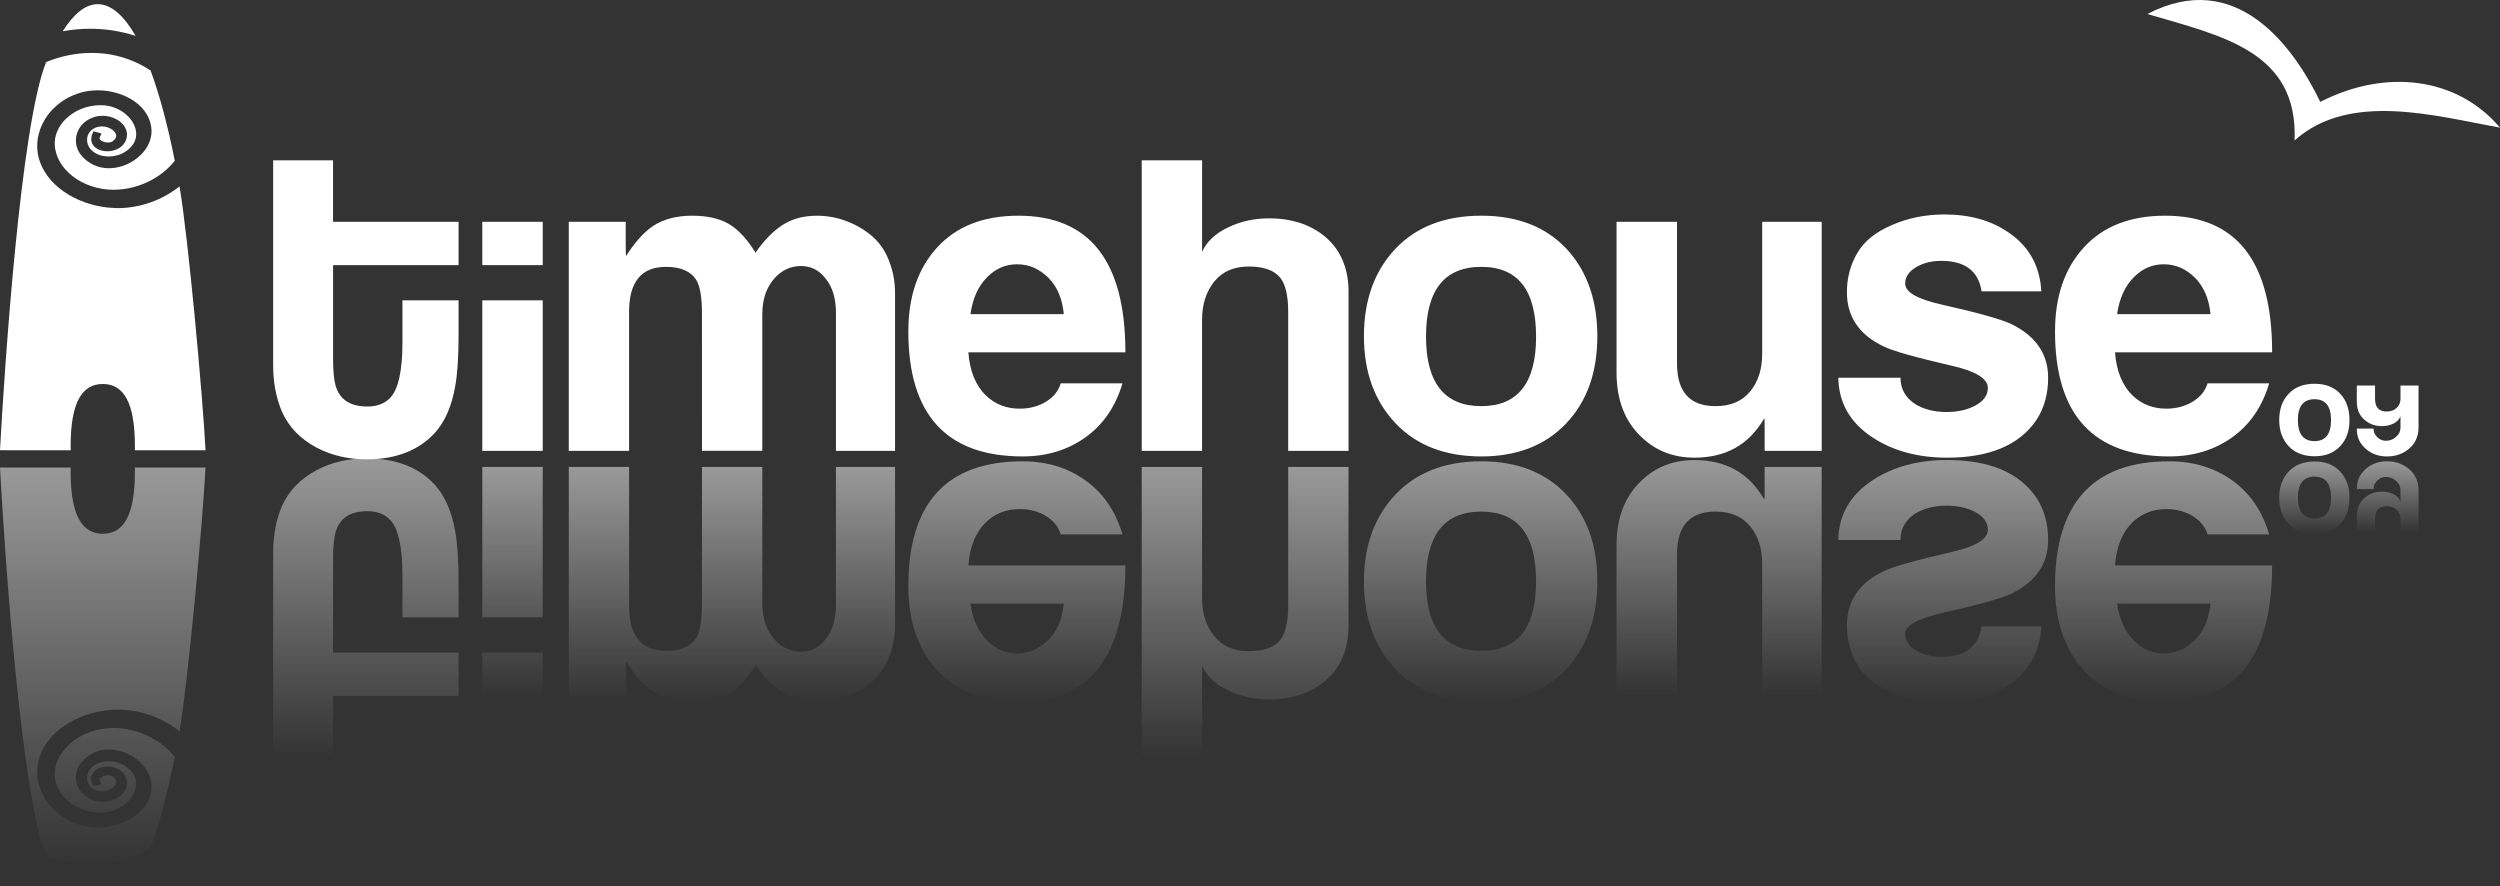 <svg xmlns="http://www.w3.org/2000/svg" width="374.938" height="132.947" viewBox="0 0 374.938 132.947"><rect x="0" y="0" width="374.938" height="132.947" fill="#333333" stroke="none"/><g fill="#FFF"><path d="M68.775 50.14c0 3.403-.174 5.994-.506 7.796-.52 2.975-1.53 5.283-3.024 6.958-2.438 2.668-5.872 3.996-10.274 3.996-2.74 0-5.227-.58-7.448-1.735-2.448-1.297-4.178-3.076-5.217-5.36-.893-2.093-1.34-4.43-1.34-7.013V24.05h8.984v9.21h18.825v6.5H49.952v14.127c0 1.754.13 3.083.39 3.99.607 2.06 2.19 3.09 4.757 3.09 1.49 0 2.654-.464 3.463-1.355 1.195-1.29 1.795-4.06 1.795-8.313v-6.256h8.418v5.095zM81.396 39.762h-9.064v-6.5h9.064v6.5zm0 27.852h-9.064v-22.57h9.064v22.57zM134.237 67.614h-8.865V46.91c0-2.235-.558-3.99-1.667-5.276-.94-1.158-2.14-1.738-3.592-1.738-1.54 0-2.874.63-3.985 1.866-1.204 1.375-1.804 3.167-1.804 5.402v20.45h-9.045V46.98c0-2.316-.27-3.97-.83-4.957-.817-1.324-2.338-2-4.566-2-3.683 0-5.535 2.238-5.535 6.702v20.89h-9.047V33.26h8.538v3.29c0 1.235.03 1.866.06 1.866 0-.042.032-.084.066-.133 1.34-2.058 2.674-3.536 4.052-4.44 1.545-.985 3.47-1.492 5.78-1.492 2.318 0 4.166.434 5.56 1.264 1.39.837 2.715 2.267 3.956 4.28 1.24-1.808 2.574-3.18 4.003-4.123 1.427-.947 3.18-1.42 5.23-1.42 2.183 0 4.283.563 6.274 1.683 1.982 1.11 3.38 2.556 4.196 4.33.816 1.773 1.22 3.628 1.22 5.557v23.694zM168.782 52.837H145.23c.208 2.825 1.102 5.004 2.692 6.532 1.36 1.286 3.037 1.92 5.007 1.92 1.463 0 2.765-.34 3.905-1.02 1.164-.707 1.907-1.626 2.25-2.78h9.258c-1.025 3.476-2.874 6.175-5.524 8.08-2.652 1.91-5.81 2.883-9.437 2.883-11.438 0-17.153-6.26-17.153-18.733 0-5.29 1.447-9.47 4.34-12.627 2.89-3.152 6.947-4.743 12.17-4.743 10.692 0 16.042 6.836 16.042 20.487zm-9.24-5.724c-.214-2.31-.985-4.147-2.338-5.48-1.353-1.332-2.908-1.998-4.663-1.998-1.71 0-3.19.635-4.43 1.873-1.37 1.332-2.226 3.205-2.567 5.604h13.998zM202.245 67.614h-9.048V46.802c0-2.396-.383-4.11-1.155-5.1-.9-1.16-2.49-1.73-4.76-1.73-2.226 0-3.945.74-5.165 2.244-1.22 1.52-1.834 3.41-1.834 5.678v19.72h-9.052V24.05h9.053v13.72c.684-1.517 1.967-2.744 3.864-3.65 1.862-.915 3.95-1.375 6.21-1.375 3.254 0 5.99.868 8.164 2.58 2.473 1.986 3.726 4.8 3.726 8.464v23.824zM239.558 50.432c0 5.443-1.563 9.813-4.687 13.087-3.132 3.284-7.365 4.934-12.71 4.934-5.444 0-9.737-1.667-12.885-4.99-3.137-3.338-4.72-7.67-4.72-13.032 0-5.41 1.573-9.764 4.685-13.08 3.128-3.324 7.435-5.002 12.92-5.002 5.488 0 9.78 1.705 12.896 5.095 2.987 3.296 4.502 7.62 4.502 12.987zm-9.185.04c0-6.97-2.724-10.45-8.212-10.45-5.526 0-8.295 3.48-8.295 10.45 0 6.945 2.77 10.44 8.296 10.44 5.49 0 8.213-3.495 8.213-10.44zM273.207 67.614h-8.554V64.57c0-1.197 0-1.8-.042-1.8 0 .04-.028.066-.076.066-2.26 3.867-5.73 5.803-10.406 5.803-3.197 0-5.88-1.062-8.017-3.16-2.437-2.32-3.67-5.528-3.67-9.608v-22.61h9.072v21.265c0 4.248 1.91 6.384 5.77 6.384 2.265 0 4.008-.745 5.194-2.2 1.206-1.463 1.807-3.333 1.807-5.606V33.26h8.924v34.354zM307.17 56.65c0 2.45-.596 4.575-1.788 6.387-2.567 3.732-7.03 5.602-13.362 5.602-4.318 0-8.02-.985-11.097-2.976-3.438-2.225-5.162-5.235-5.22-9.015h9.326c0 1.673.732 2.98 2.176 3.933 1.277.806 2.867 1.21 4.738 1.21 1.68 0 3.13-.318 4.344-.988 1.22-.67 1.84-1.54 1.84-2.615 0-1.416-1.82-2.528-5.465-3.35-5.386-1.24-8.803-2.205-10.205-2.9-3.647-1.752-5.468-4.462-5.468-8.117 0-2.145.52-4.108 1.55-5.855 1.016-1.772 2.744-3.17 5.193-4.21 2.455-1.076 5.074-1.592 7.9-1.592 3.855 0 7.09.928 9.71 2.775 2.98 2.052 4.595 4.97 4.805 8.75h-8.955c-.48-3.05-2.482-4.568-6.053-4.568-1.473 0-2.742.33-3.802.966-1.073.652-1.61 1.465-1.61 2.445 0 1.29 1.842 2.336 5.537 3.16 5.37 1.205 8.828 2.178 10.38 2.904 3.69 1.81 5.524 4.493 5.524 8.052zM340.763 52.837h-23.565c.216 2.825 1.095 5.004 2.692 6.532 1.37 1.286 3.04 1.92 5.014 1.92 1.452 0 2.755-.34 3.905-1.02 1.17-.707 1.916-1.626 2.273-2.78h9.237c-1.027 3.476-2.866 6.175-5.52 8.08-2.66 1.91-5.817 2.883-9.448 2.883-11.434 0-17.15-6.26-17.15-18.733 0-5.29 1.45-9.47 4.336-12.627 2.892-3.152 6.946-4.743 12.173-4.743 10.705 0 16.053 6.836 16.053 20.487zm-9.24-5.724c-.23-2.31-1.01-4.147-2.35-5.48-1.357-1.332-2.91-1.998-4.66-1.998-1.715 0-3.18.635-4.422 1.873-1.366 1.332-2.238 3.205-2.58 5.604h14.012z"/><g><path d="M352.363 63.007c0 1.632-.468 2.942-1.41 3.93-.947.993-2.206 1.49-3.828 1.49-1.64 0-2.943-.51-3.885-1.51-.927-.998-1.415-2.3-1.415-3.91 0-1.64.47-2.955 1.415-3.948.94-1.013 2.233-1.503 3.885-1.503 1.645 0 2.943.51 3.886 1.537.9.988 1.353 2.287 1.353 3.913zm-2.767 0c0-2.097-.827-3.135-2.472-3.135-1.66 0-2.5 1.04-2.5 3.135 0 2.095.84 3.15 2.5 3.15 1.645.002 2.472-1.054 2.472-3.15zM362.72 64.078c0 1.37-.492 2.45-1.47 3.26-.903.74-1.99 1.117-3.257 1.117-1.217 0-2.266-.36-3.124-1.088-.925-.813-1.407-1.698-1.407-3.09h2.518c0 .652.22.945.587 1.322.343.33.77.504 1.284.504.57 0 1.063-.202 1.483-.576.464-.438.68-.8.68-1.5v-1.582c-.195.466-.536.822-1.05 1.074-.513.254-1.077.388-1.71.388-1.006 0-1.864-.287-2.568-.89-.826-.67-1.222-1.604-1.222-2.797v-2.4h2.736v1.99c0 1.27.576 1.905 1.72 1.905.63 0 1.13-.167 1.514-.534.384-.354.58-.805.58-1.37v-1.99h2.706v6.258z"/></g><path fill-rule="evenodd" clip-rule="evenodd" d="M347.982 15.282c9.915-5.072 20.568-3.677 26.956 3.86-9.488-1.692-22.53-5.508-30.813 1.928C344.698 7.626 333.1 5.373 322.06 2.1c13.24-6.892 21.82 4.672 25.922 13.182z"/><g><path d="M13.518 4.31c2.346 0 4.63.367 6.82 1.074-1.76-3.06-3.672-4.756-5.684-4.756-1.834 0-3.602 1.444-5.25 4.062 1.358-.25 2.745-.38 4.114-.38zM10.608 67.526c0-.22-.014-.418-.014-.64 0-6.648 1.765-9.298 4.827-9.298 3.06 0 4.813 2.65 4.813 9.3v.638h10.59c-.4-7.902-2.597-31.992-3.9-39.573-2.588 2.058-5.91 3.26-9.27 3.26-.16 0-.328-.014-.488-.018-2.393-.08-4.82-.78-6.814-1.96-2.12-1.255-3.612-2.943-4.33-4.87-.695-1.86-.572-3.914.342-5.79.5-1.025 1.2-1.94 2.095-2.713.918-.813 2-1.423 3.212-1.837.934-.318 1.93-.482 2.984-.482 1.973 0 3.948.586 5.433 1.604 1.654 1.136 2.587 2.703 2.636 4.42.035 1.285-.522 2.582-1.58 3.628-1.27 1.276-3.065 2.037-4.815 2.037-1.68 0-3.174-.722-4.21-2.026-.717-.914-.93-2.127-.564-3.226.394-1.19 1.38-2.092 2.696-2.46.348-.106.728-.155 1.116-.155 1.416 0 2.772.683 3.368 1.708.43.74.41 1.584-.055 2.347-.483.775-1.473 1.266-2.582 1.266-.927 0-1.723-.35-2.13-.914-.22-.32-.437-.868-.136-1.632l.188-.457.48.144.13.027.583.17-.245.56c-.052.125-.042.223.028.32.174.27.705.47 1.2.47.313 0 .585-.076.752-.22.426-.348.56-.703.433-1.056-.237-.623-1.185-1.136-2.1-1.136-.173 0-.34.02-.5.053-.813.17-1.396.648-1.622 1.33-.225.696-.066 1.498.456 2.063.614.683 1.563 1.057 2.665 1.057.898 0 1.784-.24 2.496-.7 1.36-.87 1.91-2.094 1.544-3.453-.5-1.852-2.542-3.373-4.767-3.516-.163-.017-.334-.017-.495-.017-1.995 0-3.893.772-5.234 2.097C8.746 18.962 8.17 20.3 8.21 21.63c.104 3.707 4.135 6.83 8.81 6.83h.09c3.59-.034 7.106-1.774 9.1-4.358-1.045-5.284-2.272-9.858-3.626-13.527-2.037-1.354-4.47-2.267-6.974-2.538-.607-.06-1.235-.1-1.862-.1-2.368 0-4.693.494-6.828 1.366C3.104 18.78.688 54.923 0 67.515l1.047.01h9.56z"/></g></g><g opacity=".5"><linearGradient id="a" gradientUnits="userSpaceOnUse" x1="54.872" y1="113.589" x2="54.872" y2="68.749"><stop offset="0" stop-color="#FFF" stop-opacity="0"/><stop offset=".906" stop-color="#FFF" stop-opacity=".906"/><stop offset="1" stop-color="#FFF"/></linearGradient><path fill="url(#a)" d="M68.775 92.59h-8.418v-6.252c0-4.26-.6-7.027-1.795-8.313-.81-.89-1.972-1.358-3.464-1.358-2.566 0-4.15 1.032-4.756 3.093-.262.908-.39 2.237-.39 3.995v14.122h18.823v6.5H49.952v9.213h-8.984V82.857c0-2.58.447-4.923 1.34-7.015 1.04-2.28 2.77-4.062 5.217-5.352 2.22-1.163 4.707-1.742 7.448-1.742 4.402 0 7.836 1.325 10.274 3.996 1.496 1.674 2.504 3.982 3.023 6.957.332 1.8.506 4.396.506 7.794v5.096z"/><linearGradient id="b" gradientUnits="userSpaceOnUse" x1="76.863" y1="104.376" x2="76.863" y2="70.026"><stop offset="0" stop-color="#FFF" stop-opacity="0"/><stop offset=".906" stop-color="#FFF" stop-opacity=".906"/><stop offset="1" stop-color="#FFF"/></linearGradient><path fill="url(#b)" d="M81.396 104.376h-9.064v-6.5h9.064v6.5zm0-11.786h-9.064V70.026h9.064V92.59z"/><linearGradient id="c" gradientUnits="userSpaceOnUse" x1="109.77" y1="105.287" x2="109.77" y2="70.026"><stop offset="0" stop-color="#FFF" stop-opacity="0"/><stop offset=".906" stop-color="#FFF" stop-opacity=".906"/><stop offset="1" stop-color="#FFF"/></linearGradient><path fill="url(#c)" d="M134.237 93.716c0 1.936-.404 3.784-1.22 5.56-.815 1.78-2.214 3.22-4.195 4.33-1.99 1.124-4.09 1.68-6.273 1.68-2.052 0-3.806-.47-5.232-1.418-1.43-.945-2.762-2.318-4.003-4.125-1.24 2.015-2.567 3.44-3.955 4.283-1.395.826-3.242 1.26-5.562 1.26-2.308 0-4.233-.504-5.78-1.49-1.376-.9-2.712-2.38-4.05-4.443-.035-.042-.067-.088-.067-.125-.03 0-.058.623-.058 1.86v3.29h-8.538V70.025h9.046v20.882c0 4.473 1.852 6.703 5.535 6.703 2.228 0 3.75-.67 4.565-2 .56-.98.83-2.635.83-4.955v-20.63h9.045v20.45c0 2.23.6 4.022 1.804 5.397 1.11 1.24 2.443 1.87 3.984 1.87 1.45 0 2.65-.58 3.592-1.74 1.11-1.285 1.667-3.042 1.667-5.275v-20.7h8.865v23.69z"/><linearGradient id="d" gradientUnits="userSpaceOnUse" x1="152.505" y1="105.287" x2="152.505" y2="69.184"><stop offset="0" stop-color="#FFF" stop-opacity="0"/><stop offset=".906" stop-color="#FFF" stop-opacity=".906"/><stop offset="1" stop-color="#FFF"/></linearGradient><path fill="url(#d)" d="M152.74 105.287c-5.223 0-9.28-1.594-12.17-4.742-2.894-3.15-4.34-7.34-4.34-12.628 0-12.478 5.715-18.732 17.153-18.732 3.626 0 6.785.973 9.436 2.882 2.65 1.908 4.498 4.6 5.523 8.082h-9.26c-.34-1.15-1.083-2.072-2.248-2.784-1.14-.673-2.442-1.014-3.906-1.014-1.97 0-3.65.638-5.008 1.92-1.59 1.523-2.483 3.7-2.692 6.527h23.552c0 13.653-5.35 20.487-16.04 20.487zm-7.197-14.757c.342 2.396 1.197 4.265 2.566 5.596 1.24 1.242 2.72 1.878 4.43 1.878 1.755 0 3.31-.667 4.664-2 1.353-1.332 2.124-3.17 2.337-5.474h-13.997z"/><linearGradient id="e" gradientUnits="userSpaceOnUse" x1="186.737" y1="113.589" x2="186.737" y2="70.026"><stop offset="0" stop-color="#FFF" stop-opacity="0"/><stop offset=".906" stop-color="#FFF" stop-opacity=".906"/><stop offset="1" stop-color="#FFF"/></linearGradient><path fill="url(#e)" d="M202.245 93.85c0 3.66-1.253 6.482-3.725 8.46-2.175 1.716-4.91 2.586-8.163 2.586-2.26 0-4.35-.46-6.21-1.373-1.897-.908-3.18-2.142-3.865-3.652v13.72h-9.052V70.026h9.052V89.74c0 2.272.614 4.16 1.834 5.678 1.22 1.51 2.94 2.247 5.165 2.247 2.272 0 3.86-.568 4.76-1.728.773-.997 1.156-2.705 1.156-5.1v-20.81h9.048v23.822z"/><linearGradient id="f" gradientUnits="userSpaceOnUse" x1="222.058" y1="105.287" x2="222.058" y2="69.184"><stop offset="0" stop-color="#FFF" stop-opacity="0"/><stop offset=".906" stop-color="#FFF" stop-opacity=".906"/><stop offset="1" stop-color="#FFF"/></linearGradient><path fill="url(#f)" d="M235.056 100.193c-3.115 3.386-7.407 5.094-12.896 5.094-5.485 0-9.792-1.673-12.92-5-3.11-3.317-4.684-7.67-4.684-13.08 0-5.36 1.582-9.694 4.72-13.032 3.146-3.32 7.44-4.99 12.884-4.99 5.345 0 9.578 1.65 12.71 4.934 3.125 3.274 4.688 7.642 4.688 13.088 0 5.366-1.515 9.684-4.502 12.985zM222.16 76.727c-5.526 0-8.295 3.493-8.295 10.44 0 6.964 2.77 10.443 8.296 10.443 5.49 0 8.213-3.48 8.213-10.442 0-6.948-2.724-10.44-8.212-10.44z"/><linearGradient id="g" gradientUnits="userSpaceOnUse" x1="257.823" y1="104.376" x2="257.823" y2="68.996"><stop offset="0" stop-color="#FFF" stop-opacity="0"/><stop offset=".906" stop-color="#FFF" stop-opacity=".906"/><stop offset="1" stop-color="#FFF"/></linearGradient><path fill="url(#g)" d="M273.207 104.376h-8.924V84.53c0-2.27-.6-4.14-1.807-5.603-1.187-1.454-2.93-2.2-5.193-2.2-3.86 0-5.77 2.134-5.77 6.39v21.26h-9.074V81.763c0-4.08 1.232-7.285 3.67-9.607 2.14-2.1 4.82-3.16 8.018-3.16 4.678 0 8.146 1.94 10.406 5.807.048 0 .077.022.077.066.043 0 .043-.606.043-1.8v-3.042h8.554v34.35z"/><linearGradient id="h" gradientUnits="userSpaceOnUse" x1="291.437" y1="105.469" x2="291.437" y2="68.996"><stop offset="0" stop-color="#FFF" stop-opacity="0"/><stop offset=".906" stop-color="#FFF" stop-opacity=".906"/><stop offset="1" stop-color="#FFF"/></linearGradient><path fill="url(#h)" d="M301.646 89.042c-1.552.723-5.01 1.695-10.38 2.9-3.695.824-5.538 1.875-5.538 3.16 0 .978.538 1.79 1.61 2.44 1.06.643 2.33.97 3.803.97 3.57 0 5.574-1.515 6.054-4.566h8.955c-.21 3.78-1.827 6.7-4.806 8.753-2.62 1.846-5.855 2.77-9.71 2.77-2.826 0-5.445-.515-7.9-1.586-2.45-1.045-4.178-2.447-5.193-4.215-1.027-1.752-1.55-3.715-1.55-5.853 0-3.65 1.82-6.37 5.47-8.126 1.4-.688 4.818-1.652 10.204-2.896 3.646-.823 5.465-1.932 5.465-3.345 0-1.08-.622-1.95-1.84-2.62-1.214-.665-2.666-.988-4.345-.988-1.87 0-3.46.41-4.738 1.213-1.443.95-2.177 2.256-2.177 3.932h-9.326c.058-3.778 1.782-6.788 5.22-9.013 3.076-1.992 6.778-2.98 11.097-2.98 6.334 0 10.796 1.874 13.363 5.61 1.192 1.804 1.787 3.936 1.787 6.382 0 3.565-1.834 6.247-5.524 8.056z"/><linearGradient id="i" gradientUnits="userSpaceOnUse" x1="324.484" y1="105.287" x2="324.484" y2="69.184"><stop offset="0" stop-color="#FFF" stop-opacity="0"/><stop offset=".906" stop-color="#FFF" stop-opacity=".906"/><stop offset="1" stop-color="#FFF"/></linearGradient><path fill="url(#i)" d="M324.71 105.287c-5.226 0-9.28-1.594-12.172-4.742-2.886-3.15-4.335-7.34-4.335-12.628 0-12.478 5.716-18.732 17.15-18.732 3.63 0 6.787.973 9.446 2.882 2.653 1.908 4.492 4.6 5.52 8.082h-9.237c-.357-1.15-1.103-2.072-2.274-2.784-1.15-.673-2.454-1.014-3.906-1.014-1.973 0-3.643.638-5.014 1.92-1.598 1.523-2.477 3.7-2.692 6.527h23.565c0 13.653-5.348 20.487-16.052 20.487zm-7.2-14.757c.342 2.396 1.214 4.265 2.58 5.596 1.243 1.242 2.708 1.878 4.423 1.878 1.75 0 3.303-.667 4.66-2 1.34-1.332 2.118-3.17 2.35-5.474H317.51z"/><g><linearGradient id="j" gradientUnits="userSpaceOnUse" x1="347.093" y1="80.078" x2="347.093" y2="69.215"><stop offset="0" stop-color="#FFF" stop-opacity="0"/><stop offset=".906" stop-color="#FFF" stop-opacity=".906"/><stop offset="1" stop-color="#FFF"/></linearGradient><path fill="url(#j)" d="M351.01 78.548c-.942 1.024-2.24 1.53-3.886 1.53-1.65 0-2.943-.49-3.885-1.5-.946-.996-1.416-2.31-1.416-3.948 0-1.61.488-2.912 1.415-3.91.94-1.003 2.244-1.505 3.884-1.505 1.622 0 2.88.488 3.828 1.485.942.99 1.41 2.298 1.41 3.93 0 1.625-.452 2.925-1.352 3.918zm-3.885-7.066c-1.66 0-2.5 1.053-2.5 3.148 0 2.097.84 3.135 2.5 3.135 1.645 0 2.472-1.038 2.472-3.135 0-2.095-.828-3.148-2.472-3.148z"/><linearGradient id="k" gradientUnits="userSpaceOnUse" x1="358.091" y1="79.82" x2="358.091" y2="69.184"><stop offset="0" stop-color="#FFF" stop-opacity="0"/><stop offset=".906" stop-color="#FFF" stop-opacity=".906"/><stop offset="1" stop-color="#FFF"/></linearGradient><path fill="url(#k)" d="M362.72 79.82h-2.707v-1.994c0-.56-.195-1.016-.58-1.37-.382-.366-.882-.53-1.512-.53-1.144 0-1.72.63-1.72 1.9v1.994h-2.737v-2.405c0-1.19.396-2.127 1.222-2.798.704-.6 1.563-.886 2.57-.886.63 0 1.195.14 1.71.388.512.25.853.604 1.048 1.074V73.61c0-.7-.216-1.06-.68-1.503-.42-.37-.913-.573-1.482-.573-.515 0-.94.17-1.283.51-.367.373-.586.666-.586 1.318h-2.517c0-1.394.482-2.28 1.406-3.093.857-.728 1.906-1.086 3.123-1.086 1.266 0 2.354.38 3.258 1.12.978.806 1.47 1.886 1.47 3.257v6.26z"/></g><g><linearGradient id="l" gradientUnits="userSpaceOnUse" x1="9.402" y1="132.947" x2="9.402" y2="132.947"><stop offset="0" stop-color="#FFF" stop-opacity="0"/><stop offset=".906" stop-color="#FFF" stop-opacity=".906"/><stop offset="1" stop-color="#FFF"/></linearGradient><linearGradient id="m" gradientUnits="userSpaceOnUse" x1="15.412" y1="129.698" x2="15.412" y2="70.113"><stop offset="0" stop-color="#FFF" stop-opacity="0"/><stop offset=".906" stop-color="#FFF" stop-opacity=".906"/><stop offset="1" stop-color="#FFF"/></linearGradient><path fill="url(#m)" d="M10.608 70.113c0 .214-.014.413-.014.642 0 6.646 1.765 9.296 4.827 9.296 3.06 0 4.813-2.65 4.813-9.295v-.642h10.59c-.4 7.9-2.597 31.987-3.9 39.57-2.588-2.06-5.91-3.26-9.27-3.26-.16 0-.328.012-.488.014-2.393.083-4.82.78-6.814 1.965-2.12 1.255-3.612 2.94-4.33 4.87-.695 1.856-.572 3.91.342 5.786.5 1.032 1.2 1.94 2.095 2.713.918.814 2 1.428 3.212 1.84.934.317 1.93.487 2.984.487 1.973 0 3.948-.594 5.433-1.607 1.654-1.136 2.587-2.706 2.636-4.422.035-1.282-.522-2.585-1.58-3.63-1.27-1.272-3.065-2.03-4.815-2.03-1.68 0-3.174.718-4.21 2.026-.717.914-.93 2.12-.564 3.222.394 1.188 1.38 2.097 2.696 2.462.348.105.728.158 1.116.158 1.416 0 2.772-.688 3.368-1.716.43-.735.41-1.577-.055-2.348-.483-.774-1.473-1.263-2.582-1.263-.927 0-1.723.348-2.13.913-.22.324-.437.868-.136 1.633l.188.452.48-.137.13-.032.583-.168-.245-.557c-.052-.132-.042-.225.028-.322.174-.27.705-.47 1.2-.47.313 0 .585.08.752.22.426.35.56.7.433 1.057-.237.625-1.185 1.14-2.1 1.14-.173 0-.34-.026-.5-.05-.813-.176-1.396-.653-1.622-1.333-.225-.7-.066-1.495.456-2.068.614-.68 1.563-1.056 2.665-1.056.898 0 1.784.243 2.496.702 1.36.866 1.91 2.094 1.544 3.454-.5 1.854-2.542 3.374-4.767 3.518-.163.014-.334.014-.495.014-1.995 0-3.893-.772-5.234-2.1-1.078-1.08-1.653-2.426-1.615-3.758.104-3.7 4.135-6.825 8.81-6.825h.09c3.59.035 7.106 1.775 9.1 4.36-1.045 5.29-2.272 9.86-3.626 13.528-2.037 1.348-4.47 2.26-6.974 2.532-.607.066-1.235.102-1.862.102-2.368 0-4.693-.492-6.828-1.36C3.104 118.855.688 82.715 0 70.124l1.047-.01h9.56z"/></g></g></svg>